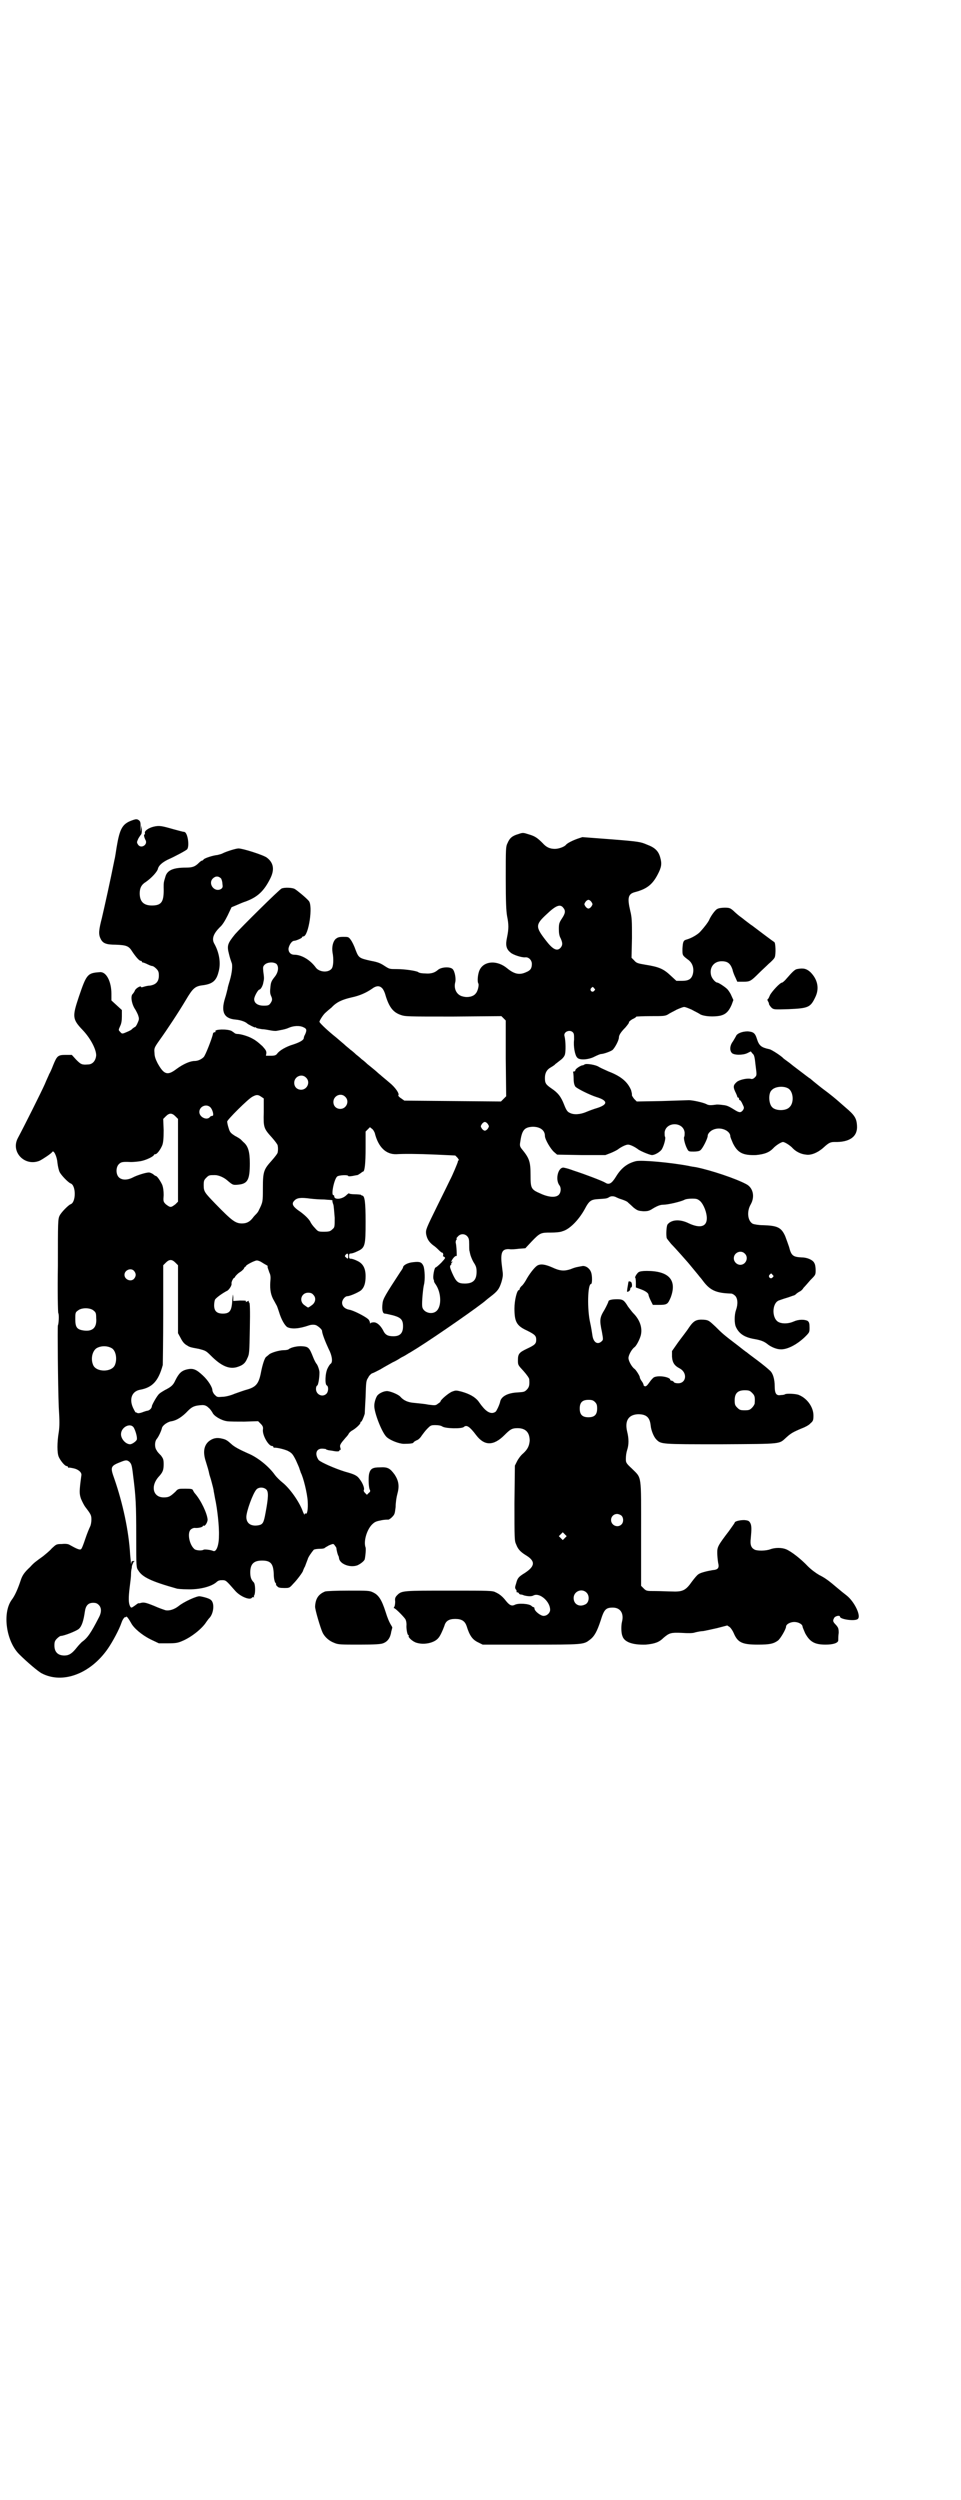 <?xml version="1.0" standalone="no"?>
<!DOCTYPE svg PUBLIC "-//W3C//DTD SVG 20010904//EN"
 "http://www.w3.org/TR/2001/REC-SVG-20010904/DTD/svg10.dtd">
<svg version="1.0" xmlns="http://www.w3.org/2000/svg"
 width="1104pt" height="2870pt" viewBox="0 0 1104 2870"
 preserveAspectRatio="xMidYMid meet">
<g transform="translate(0,2870) scale(0.5,-0.5)"
fill="#000000" stroke="none">
<path d="M302 3856 c-21 -8 -27 -19 -34 -61 -2 -13 -4 -26 -5 -29 -10 -50 -22
-104 -29 -134 -7 -27 -8 -37 -3 -47 5 -11 13 -14 35 -14 25 -1 30 -3 38 -16 8
-12 16 -21 19 -21 2 0 3 -1 3 -2 0 -1 1 -2 3 -2 1 0 6 -2 10 -4 4 -2 9 -4 11
-4 2 0 6 -3 9 -6 5 -5 6 -8 6 -16 0 -14 -7 -21 -21 -23 -5 0 -12 -2 -15 -3 -3
-1 -5 -1 -5 0 0 4 -12 -3 -14 -8 -1 -3 -4 -7 -5 -8 -6 -5 -2 -25 6 -36 1 -2 4
-7 6 -12 3 -9 3 -10 -1 -19 -2 -5 -5 -9 -6 -9 -1 0 -3 -2 -6 -4 -2 -3 -9 -6
-14 -8 -9 -4 -10 -4 -14 1 -4 4 -4 4 0 13 3 6 4 13 4 22 l0 15 -12 11 -12 11
0 15 c0 29 -12 51 -26 50 -29 -2 -31 -4 -49 -57 -15 -45 -15 -51 9 -76 18 -19
31 -44 31 -58 -1 -12 -8 -21 -19 -21 -14 -1 -16 0 -27 11 l-10 11 -14 0 c-18
0 -20 -2 -29 -24 -3 -8 -7 -17 -9 -20 -1 -3 -6 -13 -10 -23 -7 -16 -47 -96
-62 -124 -17 -32 16 -66 50 -52 8 4 26 16 29 20 3 6 11 -10 12 -25 1 -8 3 -17
5 -21 4 -8 20 -24 25 -26 13 -4 13 -44 0 -48 -5 -2 -21 -18 -25 -26 -4 -8 -4
-15 -4 -115 -1 -59 0 -108 1 -109 2 -3 1 -25 -1 -28 -1 -3 0 -135 2 -188 2
-30 2 -44 0 -57 -4 -24 -4 -48 0 -57 4 -9 14 -21 18 -21 2 0 3 -1 3 -2 0 -1 1
-2 2 -2 0 1 5 0 10 -1 11 -2 20 -9 19 -16 -5 -37 -5 -42 -1 -54 3 -7 7 -15 10
-19 13 -17 14 -19 14 -29 0 -5 -1 -12 -3 -16 -2 -4 -7 -16 -11 -28 -4 -12 -8
-23 -10 -24 -3 -2 -10 1 -26 10 -3 2 -9 3 -18 2 -13 0 -13 -1 -23 -10 -5 -6
-14 -13 -20 -18 -18 -13 -21 -15 -30 -25 -13 -12 -18 -19 -22 -32 -6 -18 -13
-34 -20 -43 -22 -30 -13 -95 17 -125 18 -18 44 -40 52 -44 48 -25 112 -1 152
57 11 16 26 44 31 59 3 9 8 15 10 13 0 -1 1 0 1 1 0 3 6 -5 11 -14 6 -12 25
-28 45 -38 l19 -9 21 0 c17 0 23 1 32 5 20 8 46 28 56 44 3 4 5 7 6 8 11 10
14 36 4 43 -3 3 -17 7 -25 8 -7 1 -37 -13 -48 -22 -10 -8 -22 -12 -31 -10 -3
1 -15 5 -26 10 -20 8 -24 9 -33 6 -1 0 -2 0 -3 0 -1 0 -5 -3 -9 -6 -7 -5 -8
-5 -10 -1 -4 7 -4 20 -1 44 1 9 3 22 3 29 0 7 1 12 1 12 0 0 1 3 1 7 1 4 3 8
4 10 3 2 3 2 -1 2 -2 0 -4 -1 -4 -3 0 -2 0 -3 -1 -3 0 1 -1 10 -2 21 -3 54
-17 118 -36 173 -10 28 -10 30 16 40 10 4 13 4 18 0 5 -5 6 -7 9 -33 6 -47 7
-65 7 -139 0 -71 0 -71 5 -78 9 -15 30 -25 87 -41 2 -1 14 -2 25 -2 28 -1 56
6 68 17 3 3 7 4 12 4 9 0 9 0 30 -24 12 -14 35 -23 39 -16 1 1 2 1 4 1 1 -1 1
-1 1 0 -1 1 -1 3 0 4 3 4 3 26 -1 30 -6 6 -8 12 -8 23 0 19 8 27 27 27 20 0
26 -7 27 -31 0 -10 2 -17 3 -19 2 -2 3 -4 2 -5 0 0 1 -3 3 -4 2 -3 6 -4 16 -4
12 0 12 0 21 10 9 9 22 27 22 29 0 0 2 6 5 11 2 6 5 13 6 16 1 5 9 16 14 22 2
1 8 2 14 2 6 0 11 1 11 2 1 1 5 3 10 6 10 4 10 4 13 0 2 -3 4 -5 4 -7 0 -3 3
-16 5 -18 0 -1 1 -3 1 -5 2 -13 25 -22 42 -16 7 3 16 10 17 14 2 9 3 24 2 27
-5 13 2 39 14 52 6 6 9 8 20 10 8 2 15 2 17 2 1 -1 6 2 9 5 7 7 7 8 9 24 0 10
2 23 4 30 5 18 3 30 -6 44 -11 15 -16 18 -34 17 -17 0 -22 -3 -25 -15 -2 -10
-1 -33 2 -37 1 -2 1 -4 -3 -7 l-4 -4 -5 5 c-2 2 -3 5 -2 6 2 3 -2 15 -9 24 -6
9 -12 12 -34 18 -23 7 -57 22 -61 27 -9 13 -6 26 8 26 4 0 8 -1 9 -1 0 -1 2
-2 4 -2 1 -1 6 -1 11 -2 10 -2 16 -2 16 1 0 1 1 2 2 1 1 -1 1 1 0 5 -2 6 0 9
12 23 3 3 7 8 7 9 1 2 4 5 7 7 8 4 20 15 20 18 0 2 1 3 2 3 1 0 5 8 8 18 0 2
1 19 2 39 1 33 1 37 6 44 2 5 7 9 9 10 2 0 11 5 19 9 8 5 21 12 28 16 7 3 15
8 18 10 3 2 8 4 11 6 3 2 7 4 8 5 1 0 10 6 20 12 46 29 145 98 158 110 1 1 6
5 10 8 17 13 20 18 25 33 4 14 4 17 2 31 -5 36 -2 46 16 45 5 -1 15 0 23 1
l14 1 14 15 c20 21 22 21 44 21 11 0 23 1 27 3 16 4 37 25 51 50 11 21 15 23
33 24 15 1 18 1 23 4 4 3 10 3 15 1 2 -1 8 -4 15 -6 6 -2 13 -5 14 -7 1 -1 7
-6 12 -11 10 -8 12 -8 23 -9 12 0 14 1 25 8 9 5 15 7 21 7 11 0 40 7 48 11 3
2 11 3 18 3 11 0 13 -1 19 -6 8 -8 15 -26 15 -39 0 -20 -16 -24 -43 -11 -19 9
-38 8 -47 -3 -3 -3 -4 -26 -2 -32 1 -2 6 -8 10 -13 5 -5 15 -16 23 -25 8 -9
14 -16 15 -17 1 -1 5 -6 10 -12 14 -17 15 -18 18 -22 2 -2 5 -6 8 -10 16 -21
30 -27 64 -28 2 0 6 -2 9 -5 6 -6 7 -19 2 -33 -4 -11 -4 -31 0 -39 7 -15 19
-23 40 -27 18 -3 24 -6 31 -11 8 -7 22 -13 31 -13 15 -1 37 10 56 28 11 11 11
11 11 22 0 10 -1 12 -4 15 -7 4 -21 4 -32 -1 -11 -5 -25 -6 -34 -2 -17 7 -17
43 -1 50 3 1 11 4 18 6 7 2 14 5 18 6 3 2 5 3 5 4 0 0 3 2 6 4 3 1 8 5 10 9 3
3 10 11 16 18 12 12 12 12 12 23 0 6 -1 13 -3 16 -3 7 -16 13 -29 13 -20 1
-24 4 -29 24 -2 6 -6 17 -9 25 -9 20 -18 24 -51 25 -10 0 -20 2 -23 3 -12 6
-15 28 -5 45 10 18 5 38 -10 46 -24 13 -81 32 -115 39 -6 1 -14 2 -17 3 -42 8
-109 14 -122 11 -20 -5 -34 -16 -46 -36 -10 -16 -16 -19 -25 -13 -7 4 -46 19
-71 27 -11 4 -14 5 -23 7 -13 3 -21 -26 -11 -40 5 -6 4 -18 -2 -23 -7 -6 -23
-5 -42 4 -21 9 -22 12 -22 42 0 32 -3 39 -21 61 -3 4 -4 7 -3 13 4 29 9 36 29
37 17 0 28 -8 28 -21 0 -8 13 -30 21 -37 l7 -6 56 -1 55 0 13 5 c7 3 15 7 17
9 7 5 17 10 22 10 5 0 15 -5 22 -10 4 -4 28 -14 33 -14 7 0 20 8 23 14 5 9 9
25 7 28 -1 1 -1 6 -1 10 3 25 43 25 46 0 0 -4 0 -9 -1 -10 -2 -3 2 -19 7 -28
3 -6 4 -6 15 -6 7 0 13 1 15 3 5 3 17 27 17 33 0 6 8 14 18 16 15 4 34 -5 34
-17 0 -2 3 -9 6 -16 11 -22 23 -28 53 -27 20 2 30 6 39 15 6 7 19 15 23 15 4
0 17 -8 23 -15 7 -7 18 -13 30 -14 12 -2 28 5 41 17 11 10 15 12 24 12 36 -1
54 13 52 38 -1 17 -6 24 -26 41 -8 7 -15 13 -16 14 -7 6 -16 14 -39 31 -14 11
-26 21 -27 22 -1 0 -11 8 -23 17 -12 9 -21 16 -22 17 -1 1 -4 3 -8 6 -4 3 -7
5 -8 6 -4 5 -27 20 -32 21 -19 4 -24 8 -29 24 -4 13 -8 16 -21 17 -13 0 -25
-5 -27 -11 -1 -2 -4 -7 -7 -12 -7 -9 -8 -20 -3 -26 4 -6 26 -6 36 -1 l8 4 4
-5 c4 -3 5 -8 7 -27 3 -23 3 -23 -2 -28 -3 -3 -6 -4 -9 -3 -8 2 -26 -2 -32 -7
-8 -7 -9 -11 -4 -22 3 -6 5 -11 5 -12 0 -1 1 -2 2 -2 1 0 2 -1 2 -3 0 -2 1 -3
2 -3 1 0 4 -4 6 -9 4 -8 4 -9 1 -14 -5 -6 -8 -6 -18 0 -16 10 -19 11 -29 12
-6 1 -12 1 -13 1 -14 -2 -19 -2 -24 1 -8 4 -32 9 -40 9 -3 0 -32 -1 -63 -2
l-57 -1 -6 6 c-3 4 -6 8 -5 10 0 2 -1 6 -2 10 -8 19 -23 32 -52 43 -9 4 -20 9
-23 11 -6 4 -28 8 -32 5 -2 -1 -3 -2 -4 -2 -3 1 -17 -8 -17 -11 0 -2 -1 -3 -3
-3 -2 0 -3 -1 -2 -2 0 -1 1 -7 1 -15 0 -10 2 -15 4 -18 5 -5 33 -19 49 -24 26
-8 26 -17 1 -25 -7 -2 -18 -6 -25 -9 -14 -6 -29 -7 -38 -2 -5 2 -8 6 -13 19
-7 18 -14 27 -29 37 -13 9 -15 12 -15 24 0 11 4 19 13 24 3 2 9 5 11 8 3 2 9
7 13 10 4 3 8 8 9 12 2 7 2 30 -1 42 -3 10 12 16 19 9 3 -3 3 -6 3 -17 -2 -15
2 -36 7 -41 5 -7 27 -5 40 2 6 3 13 6 15 6 5 0 20 5 26 9 5 4 15 22 15 29 0 5
4 12 15 23 5 6 9 11 8 12 0 1 3 4 8 7 5 2 9 5 9 6 0 0 15 1 33 1 29 0 33 0 40
4 4 3 13 7 20 11 7 3 14 6 17 6 3 0 10 -3 17 -6 7 -4 16 -8 20 -11 10 -5 31
-6 46 -3 12 3 19 9 26 25 l4 11 -5 11 c-2 5 -7 12 -9 14 -5 5 -20 15 -23 15
-4 0 -12 9 -14 16 -5 18 6 33 24 33 14 0 20 -5 25 -19 1 -6 5 -15 7 -19 l4 -9
14 0 c15 0 17 1 36 20 6 6 16 15 22 21 6 5 13 12 14 15 3 7 2 34 -1 35 -2 1
-38 28 -51 38 -2 1 -7 5 -11 8 -4 3 -8 6 -9 7 -1 1 -4 3 -8 6 -4 3 -11 9 -15
13 -7 6 -9 7 -20 7 -6 0 -14 -1 -17 -3 -5 -2 -16 -18 -19 -26 -2 -4 -9 -14
-20 -26 -5 -6 -20 -15 -31 -18 -8 -2 -9 -5 -10 -21 0 -16 -1 -15 15 -27 8 -7
12 -18 9 -31 -3 -12 -10 -16 -25 -16 l-13 0 -13 12 c-16 15 -26 20 -58 25 -18
3 -21 4 -26 10 l-6 6 1 45 c0 39 0 47 -4 63 -7 30 -5 39 12 43 26 7 39 17 51
40 9 17 10 25 6 39 -4 15 -12 23 -31 30 -14 6 -18 7 -82 12 l-66 5 -12 -4
c-11 -4 -23 -10 -26 -14 -3 -4 -16 -9 -25 -9 -12 0 -20 4 -28 13 -11 11 -17
16 -31 20 -13 4 -14 5 -25 1 -14 -4 -20 -9 -25 -21 -4 -8 -4 -13 -4 -80 0 -55
1 -75 3 -87 4 -20 4 -29 0 -49 -4 -18 -2 -27 8 -35 5 -5 26 -12 34 -11 8 1 15
-7 15 -15 0 -10 -3 -15 -13 -19 -15 -7 -27 -5 -44 9 -23 19 -53 17 -63 -4 -4
-8 -6 -26 -3 -31 2 -3 -1 -18 -6 -23 -5 -7 -18 -10 -29 -7 -15 3 -22 18 -18
33 2 8 -1 25 -6 30 -6 6 -26 5 -34 -2 -8 -7 -17 -9 -29 -8 -7 0 -14 1 -16 3
-4 3 -31 7 -49 7 -17 0 -17 0 -28 7 -9 6 -15 9 -32 12 -27 6 -28 7 -35 25 -3
9 -8 19 -11 23 -5 7 -6 7 -17 7 -10 0 -13 -1 -18 -5 -6 -6 -9 -18 -7 -31 3
-15 2 -32 -2 -37 -8 -10 -28 -8 -36 2 -13 18 -33 30 -50 30 -9 0 -14 7 -13 15
2 9 8 17 13 17 4 0 18 6 18 8 0 1 1 2 3 2 12 0 23 72 12 82 -7 8 -28 25 -32
27 -5 3 -23 4 -30 1 -5 -2 -94 -90 -107 -105 -17 -21 -19 -26 -14 -45 2 -9 5
-17 6 -20 3 -6 1 -24 -4 -41 -2 -7 -5 -16 -5 -19 -1 -3 -3 -13 -6 -22 -10 -32
-2 -47 25 -49 11 -1 22 -5 26 -9 2 -2 18 -10 18 -9 0 1 1 1 3 -1 1 -1 7 -2 13
-3 6 0 15 -2 21 -3 5 -1 10 -1 11 -1 1 0 6 1 11 2 6 1 14 3 18 5 11 5 26 6 35
1 7 -3 7 -7 3 -16 -2 -3 -3 -7 -3 -8 0 -5 -9 -10 -24 -15 -17 -5 -32 -14 -37
-21 -3 -4 -6 -5 -15 -5 l-11 0 1 6 c0 5 -1 7 -9 16 -12 11 -18 15 -26 19 -10
5 -25 9 -31 9 -3 0 -6 1 -7 2 -1 1 -4 3 -7 5 -10 5 -40 4 -37 -1 1 -1 0 -2 -2
-2 -2 0 -4 -2 -4 -5 -3 -12 -17 -48 -21 -52 -5 -5 -13 -9 -21 -9 -10 0 -26 -7
-41 -18 -21 -16 -29 -14 -44 13 -4 8 -7 15 -7 23 -1 11 -1 12 11 29 18 25 45
66 61 93 16 27 21 32 40 34 21 3 30 10 35 30 6 20 2 45 -10 66 -6 11 -1 23 13
37 6 5 12 15 18 27 l9 19 12 5 c7 3 16 7 20 8 27 10 42 23 57 53 10 20 8 36
-8 48 -8 6 -55 21 -65 21 -6 0 -28 -7 -36 -11 -3 -2 -9 -3 -12 -4 -11 -1 -29
-7 -32 -10 -1 -2 -3 -3 -4 -3 -1 0 -4 -2 -7 -5 -9 -9 -15 -11 -30 -11 -29 0
-43 -6 -47 -21 -4 -13 -4 -14 -4 -24 1 -33 -4 -42 -27 -42 -19 0 -28 9 -28 28
0 12 4 20 14 26 13 9 27 24 28 31 2 7 10 14 22 20 18 8 42 21 45 24 6 8 1 40
-7 40 -2 0 -13 3 -24 6 -28 8 -33 9 -46 6 -12 -3 -22 -10 -20 -15 0 -2 0 -3
-1 -3 -2 0 -1 -6 2 -12 7 -11 -10 -22 -17 -11 -3 5 -3 5 1 14 3 5 6 9 6 9 1 0
2 5 2 11 l-1 10 -1 -9 c-1 -8 -1 -7 -1 4 0 10 0 13 -3 16 -5 4 -7 4 -18 0z
m206 -133 c1 -2 3 -7 3 -12 1 -7 1 -9 -3 -12 -15 -9 -31 12 -19 24 6 6 13 6
19 0z m851 -54 c3 -5 3 -5 0 -10 -2 -3 -5 -5 -7 -5 -2 0 -5 2 -7 5 -3 5 -3 5
0 10 2 3 5 5 7 5 2 0 5 -2 7 -5z m-65 -13 c6 -7 5 -13 -3 -25 -6 -9 -7 -12 -7
-24 0 -9 1 -16 4 -21 5 -11 5 -16 0 -22 -8 -9 -18 -4 -34 17 -24 31 -24 36 2
60 21 20 31 24 38 15z m-659 -129 c6 -6 5 -19 -4 -30 -8 -10 -9 -13 -10 -27
-1 -8 0 -13 2 -17 3 -7 3 -10 -2 -17 -3 -4 -5 -5 -15 -5 -14 0 -22 6 -22 15 0
6 9 22 12 22 3 0 8 9 9 16 2 9 2 10 0 25 -1 10 -1 12 3 16 6 6 20 7 27 2z
m242 -55 c3 -2 7 -10 9 -18 8 -26 17 -38 34 -44 11 -4 14 -4 121 -4 l111 1 5
-5 5 -5 0 -87 1 -87 -6 -6 -6 -6 -111 1 -111 1 -7 5 c-5 3 -7 6 -7 7 4 3 -7
19 -21 30 -8 7 -17 14 -20 17 -3 2 -9 8 -14 12 -5 4 -12 10 -16 13 -4 4 -10 9
-13 11 -3 3 -9 8 -13 11 -4 4 -10 9 -13 11 -3 3 -10 8 -15 13 -5 4 -16 14 -25
21 -18 15 -31 28 -31 30 0 3 9 17 14 21 2 2 9 8 14 12 11 12 24 18 46 23 19 4
34 11 47 20 9 7 17 7 22 2z m488 -1 c3 -3 3 -3 0 -6 -4 -5 -11 1 -7 6 4 4 4 4
7 0z m-662 -205 c11 -10 3 -28 -11 -28 -9 0 -16 6 -16 16 0 14 17 22 27 12z
m1108 -25 c12 -7 14 -33 3 -43 -8 -9 -32 -9 -40 0 -8 8 -9 32 -1 39 8 9 28 10
38 4z m-1211 -19 l6 -4 0 -31 c-1 -36 0 -38 19 -59 7 -8 13 -16 13 -18 1 -5 1
-11 0 -16 0 -2 -6 -10 -14 -19 -18 -20 -20 -25 -20 -63 0 -31 0 -32 -9 -50 -1
-3 -4 -7 -6 -9 -2 -2 -6 -6 -8 -9 -7 -9 -14 -13 -25 -13 -15 0 -23 6 -61 45
-25 26 -27 28 -27 43 0 10 1 12 6 17 6 6 7 6 20 6 8 0 20 -5 28 -12 13 -11 13
-11 25 -10 22 2 27 11 27 49 0 27 -4 40 -15 49 -2 2 -5 5 -6 6 -1 1 -7 5 -13
8 -11 7 -12 9 -15 19 -2 6 -3 12 -3 14 0 4 48 52 58 57 9 5 13 5 20 0z m193 0
c11 -10 3 -28 -11 -28 -9 0 -16 6 -16 16 0 14 17 22 27 12z m-309 -25 c5 -6 8
-19 4 -19 -2 0 -5 -1 -6 -3 -7 -8 -24 0 -24 12 0 13 17 20 26 10z m-81 -20 l6
-6 0 -95 0 -95 -6 -6 c-4 -3 -8 -6 -11 -6 -3 0 -7 3 -11 6 -6 6 -6 7 -5 21 0
10 -1 17 -3 23 -4 9 -12 21 -15 21 -1 0 -4 2 -6 4 -3 2 -7 4 -10 4 -7 0 -26
-6 -36 -11 -13 -7 -26 -7 -33 0 -7 7 -7 23 0 30 5 5 8 6 28 5 6 0 16 1 22 2
12 2 31 11 31 15 0 0 1 1 3 1 4 0 12 11 16 21 2 6 3 14 3 34 l-1 26 6 6 c8 8
14 8 22 0z m718 -18 c3 -5 3 -5 0 -10 -2 -3 -5 -5 -7 -5 -2 0 -5 2 -7 5 -3 5
-3 5 0 10 2 3 5 5 7 5 2 0 5 -2 7 -5z m-260 -20 c8 -33 26 -50 50 -49 16 1 47
1 92 -1 l43 -2 5 -5 c3 -4 4 -6 3 -6 -1 0 -2 -1 -2 -3 0 -2 -13 -33 -18 -42
-1 -2 -14 -29 -29 -59 -26 -53 -27 -55 -26 -65 2 -11 6 -18 16 -26 5 -3 11 -9
14 -12 3 -3 7 -6 7 -5 2 0 3 -5 2 -7 -1 -1 1 -2 3 -3 3 -2 2 -3 -7 -13 -6 -6
-12 -11 -13 -11 -3 0 -7 -21 -5 -27 1 -3 2 -5 1 -5 0 0 1 -3 4 -7 13 -19 14
-50 2 -61 -11 -10 -32 -3 -33 11 -1 10 2 41 4 49 3 11 2 35 -1 43 -4 9 -8 11
-24 9 -12 -1 -23 -7 -23 -12 0 -1 -3 -6 -6 -10 -34 -52 -40 -62 -41 -72 -2
-14 0 -24 5 -24 2 0 11 -2 19 -4 18 -5 23 -10 23 -25 0 -16 -7 -23 -22 -23
-13 0 -19 3 -24 14 -6 11 -14 18 -21 18 -4 0 -7 -1 -8 -2 0 -2 -1 -1 -1 1 0 2
-2 7 -5 9 -7 6 -34 20 -43 21 -10 2 -16 8 -16 16 0 7 7 15 12 15 6 0 24 8 31
13 8 7 11 17 11 33 0 18 -6 29 -19 35 -6 3 -12 5 -15 5 -3 0 -4 1 -4 6 0 5 1
6 4 6 3 0 9 2 15 5 18 8 19 13 19 68 0 45 -2 60 -8 60 -1 0 -2 1 -3 2 -1 0 -7
1 -14 1 -7 0 -13 1 -13 2 0 1 -3 -1 -6 -4 -10 -10 -28 -11 -28 -3 0 2 -1 3 -2
3 -6 0 2 38 9 43 4 3 25 4 25 1 0 -1 4 -1 10 0 5 1 10 2 11 2 1 0 4 2 7 4 3 2
5 4 6 4 4 0 6 19 6 54 l0 38 5 5 5 5 5 -4 c3 -2 5 -7 6 -9z m-148 -151 c8 -1
22 -2 32 -2 10 -1 19 -1 19 -2 -1 0 0 -5 2 -10 1 -4 2 -18 3 -30 0 -22 0 -22
-6 -27 -4 -4 -7 -5 -18 -5 -13 0 -14 0 -21 8 -5 5 -10 12 -11 15 -4 7 -14 17
-29 27 -12 9 -14 15 -8 21 6 7 15 8 37 5z m361 -87 c3 -4 4 -6 4 -18 0 -8 0
-15 1 -16 0 -1 1 -5 2 -9 1 -3 4 -11 7 -16 6 -9 7 -13 7 -22 0 -19 -8 -27 -27
-27 -16 0 -20 4 -29 24 -6 14 -6 16 -3 19 1 1 2 2 1 2 -1 0 0 2 1 3 3 3 3 3 0
2 -2 -1 -2 -1 0 3 3 6 9 12 11 10 1 -1 0 24 -2 31 0 2 0 5 2 7 1 1 1 2 0 2 -1
0 0 2 3 5 6 7 16 7 22 0z m637 -39 c10 -9 3 -26 -10 -26 -8 0 -15 7 -15 15 0
13 16 20 25 11z m-911 -6 c0 -7 -1 -7 -5 -3 -3 2 -3 3 -1 6 4 4 6 4 6 -3z
m-397 -15 l6 -6 0 -78 0 -78 6 -11 c4 -8 8 -13 13 -16 8 -5 7 -5 29 -9 15 -4
16 -4 28 -16 23 -23 41 -31 59 -26 13 4 19 8 24 20 5 10 5 13 6 68 1 45 0 59
-1 60 -2 1 -2 3 -1 4 0 1 -1 0 -4 -1 -3 -2 -4 -2 -3 0 1 2 -2 2 -14 2 l-15 -1
0 9 c-1 10 -1 7 -3 -16 -2 -17 -7 -22 -21 -22 -14 0 -20 6 -20 19 0 5 1 11 2
13 2 4 17 15 29 21 4 3 10 12 9 16 -1 3 4 13 6 13 1 0 2 2 3 4 1 1 5 6 10 9 5
3 10 8 10 10 1 1 2 3 3 3 2 0 2 1 1 1 -1 2 20 13 25 13 3 0 8 -2 11 -4 3 -2 8
-5 10 -6 2 -1 4 -2 4 -3 -1 -2 1 -6 4 -15 3 -6 3 -11 2 -22 -1 -17 1 -30 9
-43 2 -4 5 -9 6 -11 1 -2 3 -8 5 -14 5 -17 13 -31 19 -35 10 -5 27 -4 50 4 6
2 13 2 17 0 7 -4 13 -10 13 -13 0 -6 8 -26 15 -41 8 -15 10 -30 5 -34 -2 -1
-5 -6 -7 -10 -6 -11 -7 -38 -2 -40 4 -2 4 -14 -1 -19 -9 -9 -24 -2 -24 11 0 4
1 7 3 8 2 1 5 16 5 30 0 5 -4 17 -7 20 -1 1 -5 8 -8 16 -8 20 -10 23 -24 24
-10 1 -26 -2 -32 -7 -1 -1 -6 -2 -11 -2 -11 0 -30 -6 -34 -10 -2 -2 -5 -4 -6
-5 -4 -2 -9 -19 -12 -34 -5 -27 -11 -35 -31 -41 -8 -2 -21 -7 -30 -10 -9 -4
-21 -7 -28 -7 -12 -1 -12 -1 -18 5 -3 3 -5 8 -5 10 0 7 -10 23 -22 34 -15 14
-22 17 -36 14 -13 -3 -19 -9 -27 -25 -5 -11 -9 -15 -25 -23 -5 -3 -10 -6 -12
-8 -5 -4 -16 -24 -17 -28 0 -5 -5 -10 -10 -11 -2 0 -8 -2 -13 -4 -6 -2 -9 -2
-11 -1 -2 1 -3 2 -3 1 0 -1 -2 2 -5 8 -11 21 -5 40 14 44 29 5 43 20 53 57 0
3 1 55 1 117 l0 112 6 6 c8 8 14 8 22 0z m-95 -19 c5 -6 5 -12 0 -18 -7 -8
-22 -2 -22 9 0 11 15 17 22 9z m1467 -9 c3 -3 3 -3 0 -6 -4 -5 -11 1 -7 6 4 4
4 4 7 0z m-1055 -46 c7 -7 5 -18 -4 -24 -4 -3 -7 -5 -8 -5 -1 0 -4 2 -8 5 -14
9 -8 29 8 29 5 0 9 -1 12 -5z m-505 -36 c5 -4 6 -6 6 -17 2 -22 -8 -31 -27
-29 -17 2 -21 7 -21 26 0 14 0 16 6 20 8 7 28 7 36 0z m41 -86 c10 -5 14 -25
8 -39 -7 -17 -43 -17 -50 0 -6 14 -2 31 7 38 9 6 24 7 35 1z m223 -137 c4 -3
7 -8 9 -11 3 -8 20 -18 33 -20 5 -1 24 -1 41 -1 l31 1 6 -6 c5 -5 6 -8 5 -14
-1 -13 13 -37 21 -37 2 0 3 -1 3 -2 0 -1 1 -2 2 -2 4 1 22 -3 31 -7 9 -5 11
-6 19 -22 4 -9 8 -18 8 -19 0 -1 2 -5 3 -9 6 -11 15 -48 16 -66 1 -18 -1 -31
-5 -28 -1 1 -2 0 -2 -2 0 -2 -2 1 -4 6 -8 23 -31 55 -48 68 -5 4 -13 12 -16
16 -14 20 -40 41 -62 50 -18 8 -32 15 -39 22 -9 8 -12 10 -21 12 -12 3 -21 1
-30 -6 -12 -10 -14 -26 -7 -47 4 -13 6 -19 8 -29 0 -1 3 -9 5 -17 2 -8 5 -18
5 -22 1 -4 2 -11 3 -16 5 -22 10 -65 9 -87 0 -21 -6 -37 -13 -34 -7 3 -20 4
-22 3 -4 -3 -19 -2 -22 2 -11 10 -16 36 -8 44 2 2 6 4 9 4 9 -1 19 2 19 4 0 1
1 2 2 1 3 -2 9 8 9 14 -1 14 -15 44 -29 60 -2 2 -4 6 -5 8 -1 2 -3 3 -17 3
-16 0 -17 0 -23 -7 -12 -11 -15 -13 -27 -13 -25 0 -31 27 -10 49 8 9 10 14 10
27 0 11 -1 13 -6 20 -4 4 -9 9 -10 12 -5 6 -5 20 0 26 5 6 11 20 12 25 1 6 13
15 23 16 11 2 24 10 37 24 10 10 16 12 33 13 6 0 10 -2 14 -6z m-171 -47 c5
-10 8 -24 6 -27 -2 -4 -11 -10 -15 -10 -10 0 -21 12 -21 23 0 17 23 28 30 14z
m304 -141 c5 -5 5 -17 -2 -54 -4 -22 -6 -26 -16 -28 -17 -3 -28 4 -28 19 0 13
15 54 23 63 5 6 17 6 23 0z m-385 -265 c6 -6 7 -16 0 -29 -18 -35 -26 -47 -39
-56 -2 -2 -7 -7 -11 -12 -11 -14 -18 -19 -29 -19 -15 0 -23 8 -23 23 0 8 1 11
6 16 3 3 7 6 9 6 7 0 35 11 41 16 7 6 11 19 14 40 2 14 8 20 19 20 6 0 9 -1
13 -5z"/>
<path d="M1831 3515 c-5 -1 -11 -7 -24 -22 -4 -5 -9 -9 -10 -9 -5 0 -24 -21
-28 -29 -2 -5 -4 -9 -5 -9 -1 0 -1 -2 0 -4 2 -3 3 -6 3 -8 1 -2 3 -5 6 -8 5
-4 6 -4 39 -3 45 2 50 4 61 27 10 20 6 41 -11 58 -9 8 -16 10 -31 7z"/>
<path d="M1234 2834 c-6 -4 -18 -19 -26 -34 -3 -5 -7 -11 -10 -13 -2 -2 -4 -5
-4 -6 0 -2 -1 -3 -2 -3 -4 0 -10 -23 -10 -42 0 -31 5 -40 29 -51 18 -9 21 -12
21 -21 0 -9 -3 -12 -20 -20 -19 -9 -22 -12 -22 -27 0 -11 0 -11 13 -25 7 -8
13 -16 13 -19 1 -13 0 -18 -6 -24 -5 -5 -7 -5 -21 -6 -22 -1 -38 -9 -40 -22
-2 -8 -8 -20 -10 -22 -9 -7 -20 -2 -31 12 -2 2 -6 8 -9 12 -8 10 -21 17 -39
22 -12 3 -13 3 -21 0 -8 -3 -27 -19 -27 -23 0 -1 -3 -3 -6 -5 -5 -4 -6 -4 -22
-2 -9 2 -24 3 -32 4 -15 1 -25 6 -32 14 -4 5 -21 12 -29 13 -7 1 -19 -4 -24
-10 -3 -4 -7 -15 -7 -23 -1 -15 18 -64 29 -73 8 -7 28 -15 39 -15 13 0 22 1
22 3 0 1 3 3 7 5 4 1 9 6 12 11 3 4 8 11 13 16 7 7 8 8 18 8 7 0 13 -1 16 -3
6 -5 46 -6 50 -1 6 5 13 1 28 -19 19 -25 40 -25 65 0 13 13 17 16 30 16 19 0
28 -10 28 -29 -1 -11 -4 -19 -15 -29 -5 -4 -11 -12 -14 -18 l-5 -10 -1 -86 c0
-82 0 -87 4 -95 4 -11 10 -17 21 -24 24 -14 23 -26 -2 -42 -13 -8 -16 -11 -19
-23 -3 -9 -3 -11 -1 -14 2 -2 2 -4 2 -5 -1 -1 0 -2 2 -2 1 0 3 -1 3 -2 1 -2 3
-3 5 -3 2 0 5 -1 7 -2 8 -2 17 -3 22 0 14 7 38 -14 38 -33 0 -7 -7 -14 -15
-14 -7 0 -21 11 -21 17 0 2 -1 3 -2 3 -1 0 -3 1 -5 3 -5 5 -31 7 -39 2 -7 -3
-12 0 -20 10 -7 9 -14 15 -23 19 -7 4 -14 4 -106 4 -106 0 -110 0 -120 -10 -5
-5 -6 -8 -5 -15 0 -5 -1 -11 -2 -12 -1 -2 -2 -3 -1 -3 3 0 21 -18 26 -25 2 -3
3 -8 3 -13 -1 -9 2 -24 4 -24 1 0 2 -1 1 -2 -2 -3 10 -14 19 -16 17 -5 40 0
49 11 4 4 10 17 14 28 3 11 10 16 25 16 15 0 22 -5 26 -16 7 -23 14 -32 27
-38 l10 -5 110 0 c120 0 122 0 136 11 11 8 17 20 25 44 8 26 12 30 28 30 18 0
26 -14 21 -33 -2 -8 -2 -25 1 -32 4 -14 23 -21 54 -20 20 2 30 5 41 16 13 11
17 12 41 11 15 -1 26 -1 31 1 4 1 13 3 18 3 6 1 20 4 33 7 l23 6 6 -4 c3 -3 7
-9 9 -14 9 -21 19 -26 55 -26 28 0 36 2 46 9 6 4 19 27 19 32 0 6 10 11 19 11
9 0 19 -5 19 -11 0 -1 3 -8 6 -15 11 -20 22 -26 47 -26 18 0 29 4 29 10 0 3 0
10 1 17 0 10 -1 12 -6 18 -8 8 -8 10 -4 17 3 4 13 6 13 2 0 -6 35 -11 41 -5 8
7 -8 40 -26 54 -4 3 -14 11 -21 17 -20 17 -28 23 -42 30 -7 4 -18 12 -26 20
-16 17 -38 34 -50 39 -10 4 -25 4 -36 0 -10 -4 -30 -4 -36 -1 -8 4 -11 11 -9
26 2 21 2 29 -1 35 -3 5 -4 6 -14 7 -11 0 -22 -3 -22 -6 0 -1 -6 -9 -13 -19
-26 -34 -27 -37 -27 -50 0 -7 1 -17 2 -23 3 -12 0 -16 -13 -17 -12 -2 -29 -6
-33 -10 -2 -1 -8 -8 -14 -16 -14 -20 -21 -24 -45 -23 -10 0 -27 1 -39 1 -20 0
-21 0 -27 6 l-6 6 0 120 c0 138 2 126 -21 149 -14 13 -14 14 -14 23 0 6 1 14
3 20 4 12 4 26 0 42 -6 25 3 39 25 40 19 0 27 -7 29 -26 1 -11 7 -26 13 -32
11 -11 10 -11 149 -11 144 1 132 0 150 16 10 9 15 12 34 20 8 3 18 8 21 12 6
5 7 7 7 18 0 19 -14 39 -33 47 -6 3 -28 4 -32 2 -1 -1 -5 -2 -10 -2 -10 -2
-14 3 -14 20 0 16 -4 31 -12 37 -3 3 -15 13 -27 22 -12 9 -23 17 -25 19 -2 1
-11 8 -21 16 -33 25 -36 28 -51 43 -15 14 -16 15 -27 16 -17 1 -23 -2 -34 -18
-5 -8 -17 -23 -25 -34 l-14 -20 0 -13 c1 -14 6 -21 18 -27 18 -10 15 -34 -4
-34 -4 0 -9 1 -10 3 -1 2 -4 3 -5 3 -2 0 -3 1 -3 2 0 6 -25 11 -37 6 -2 -1 -7
-6 -11 -12 -5 -7 -7 -9 -10 -9 -2 1 -4 2 -3 2 0 1 -1 5 -4 9 -3 4 -5 8 -5 10
0 3 -9 17 -12 19 -6 4 -14 18 -14 25 0 7 8 21 14 25 4 3 11 16 14 26 5 18 -2
37 -17 52 -3 3 -8 10 -12 15 -9 15 -12 17 -25 17 -13 0 -20 -2 -20 -5 0 -1 -4
-10 -9 -19 -11 -18 -12 -23 -6 -51 3 -17 3 -18 0 -21 -10 -10 -20 -3 -22 14
-1 7 -3 19 -5 28 -7 30 -6 89 2 89 3 0 3 20 0 27 -3 9 -13 16 -21 14 -10 -2
-14 -2 -26 -7 -15 -5 -25 -4 -42 4 -16 7 -27 9 -35 4z m494 -292 c6 -6 7 -9 6
-24 0 -2 -3 -7 -6 -10 -5 -5 -7 -6 -17 -6 -10 0 -12 1 -17 6 -5 5 -6 7 -6 17
0 16 7 23 23 23 10 0 12 -1 17 -6z m-361 -21 c4 -4 5 -7 5 -15 0 -14 -6 -20
-20 -20 -14 0 -20 6 -20 20 0 14 6 20 20 20 8 0 11 -1 15 -5z m61 -261 c5 -5
5 -15 0 -20 -9 -9 -24 -2 -24 10 0 8 6 14 14 14 3 0 8 -2 10 -4z m-130 -51
l-5 -5 -4 4 -5 5 4 4 5 5 4 -4 5 -5 -4 -4z m49 -125 c8 -7 7 -22 -1 -27 -14
-8 -28 -1 -28 14 0 15 18 23 29 13z"/>
<path d="M1467 2819 c-4 -3 -10 -13 -7 -13 0 0 1 -5 1 -11 l0 -11 11 -4 c11
-4 18 -9 18 -13 0 -1 2 -7 5 -13 l5 -10 12 0 c21 0 22 1 29 17 15 40 -4 61
-55 61 -10 0 -16 -1 -19 -3z"/>
<path d="M1444 2797 c0 -1 -1 -4 -1 -6 -1 -5 -3 -17 -2 -17 3 0 7 3 7 6 0 2 1
4 2 4 2 0 3 6 1 11 -1 3 -7 4 -7 2z"/>
<path d="M747 2086 c-15 -6 -22 -16 -23 -34 -1 -6 13 -52 17 -60 5 -11 16 -20
27 -24 9 -4 15 -4 58 -4 36 0 49 1 54 3 11 4 17 13 19 27 1 4 2 7 2 8 1 0 0 3
-2 6 -5 8 -9 18 -13 31 -9 28 -16 39 -29 45 -8 4 -12 4 -56 4 -28 0 -51 -1
-54 -2z"/>
</g>
</svg>

